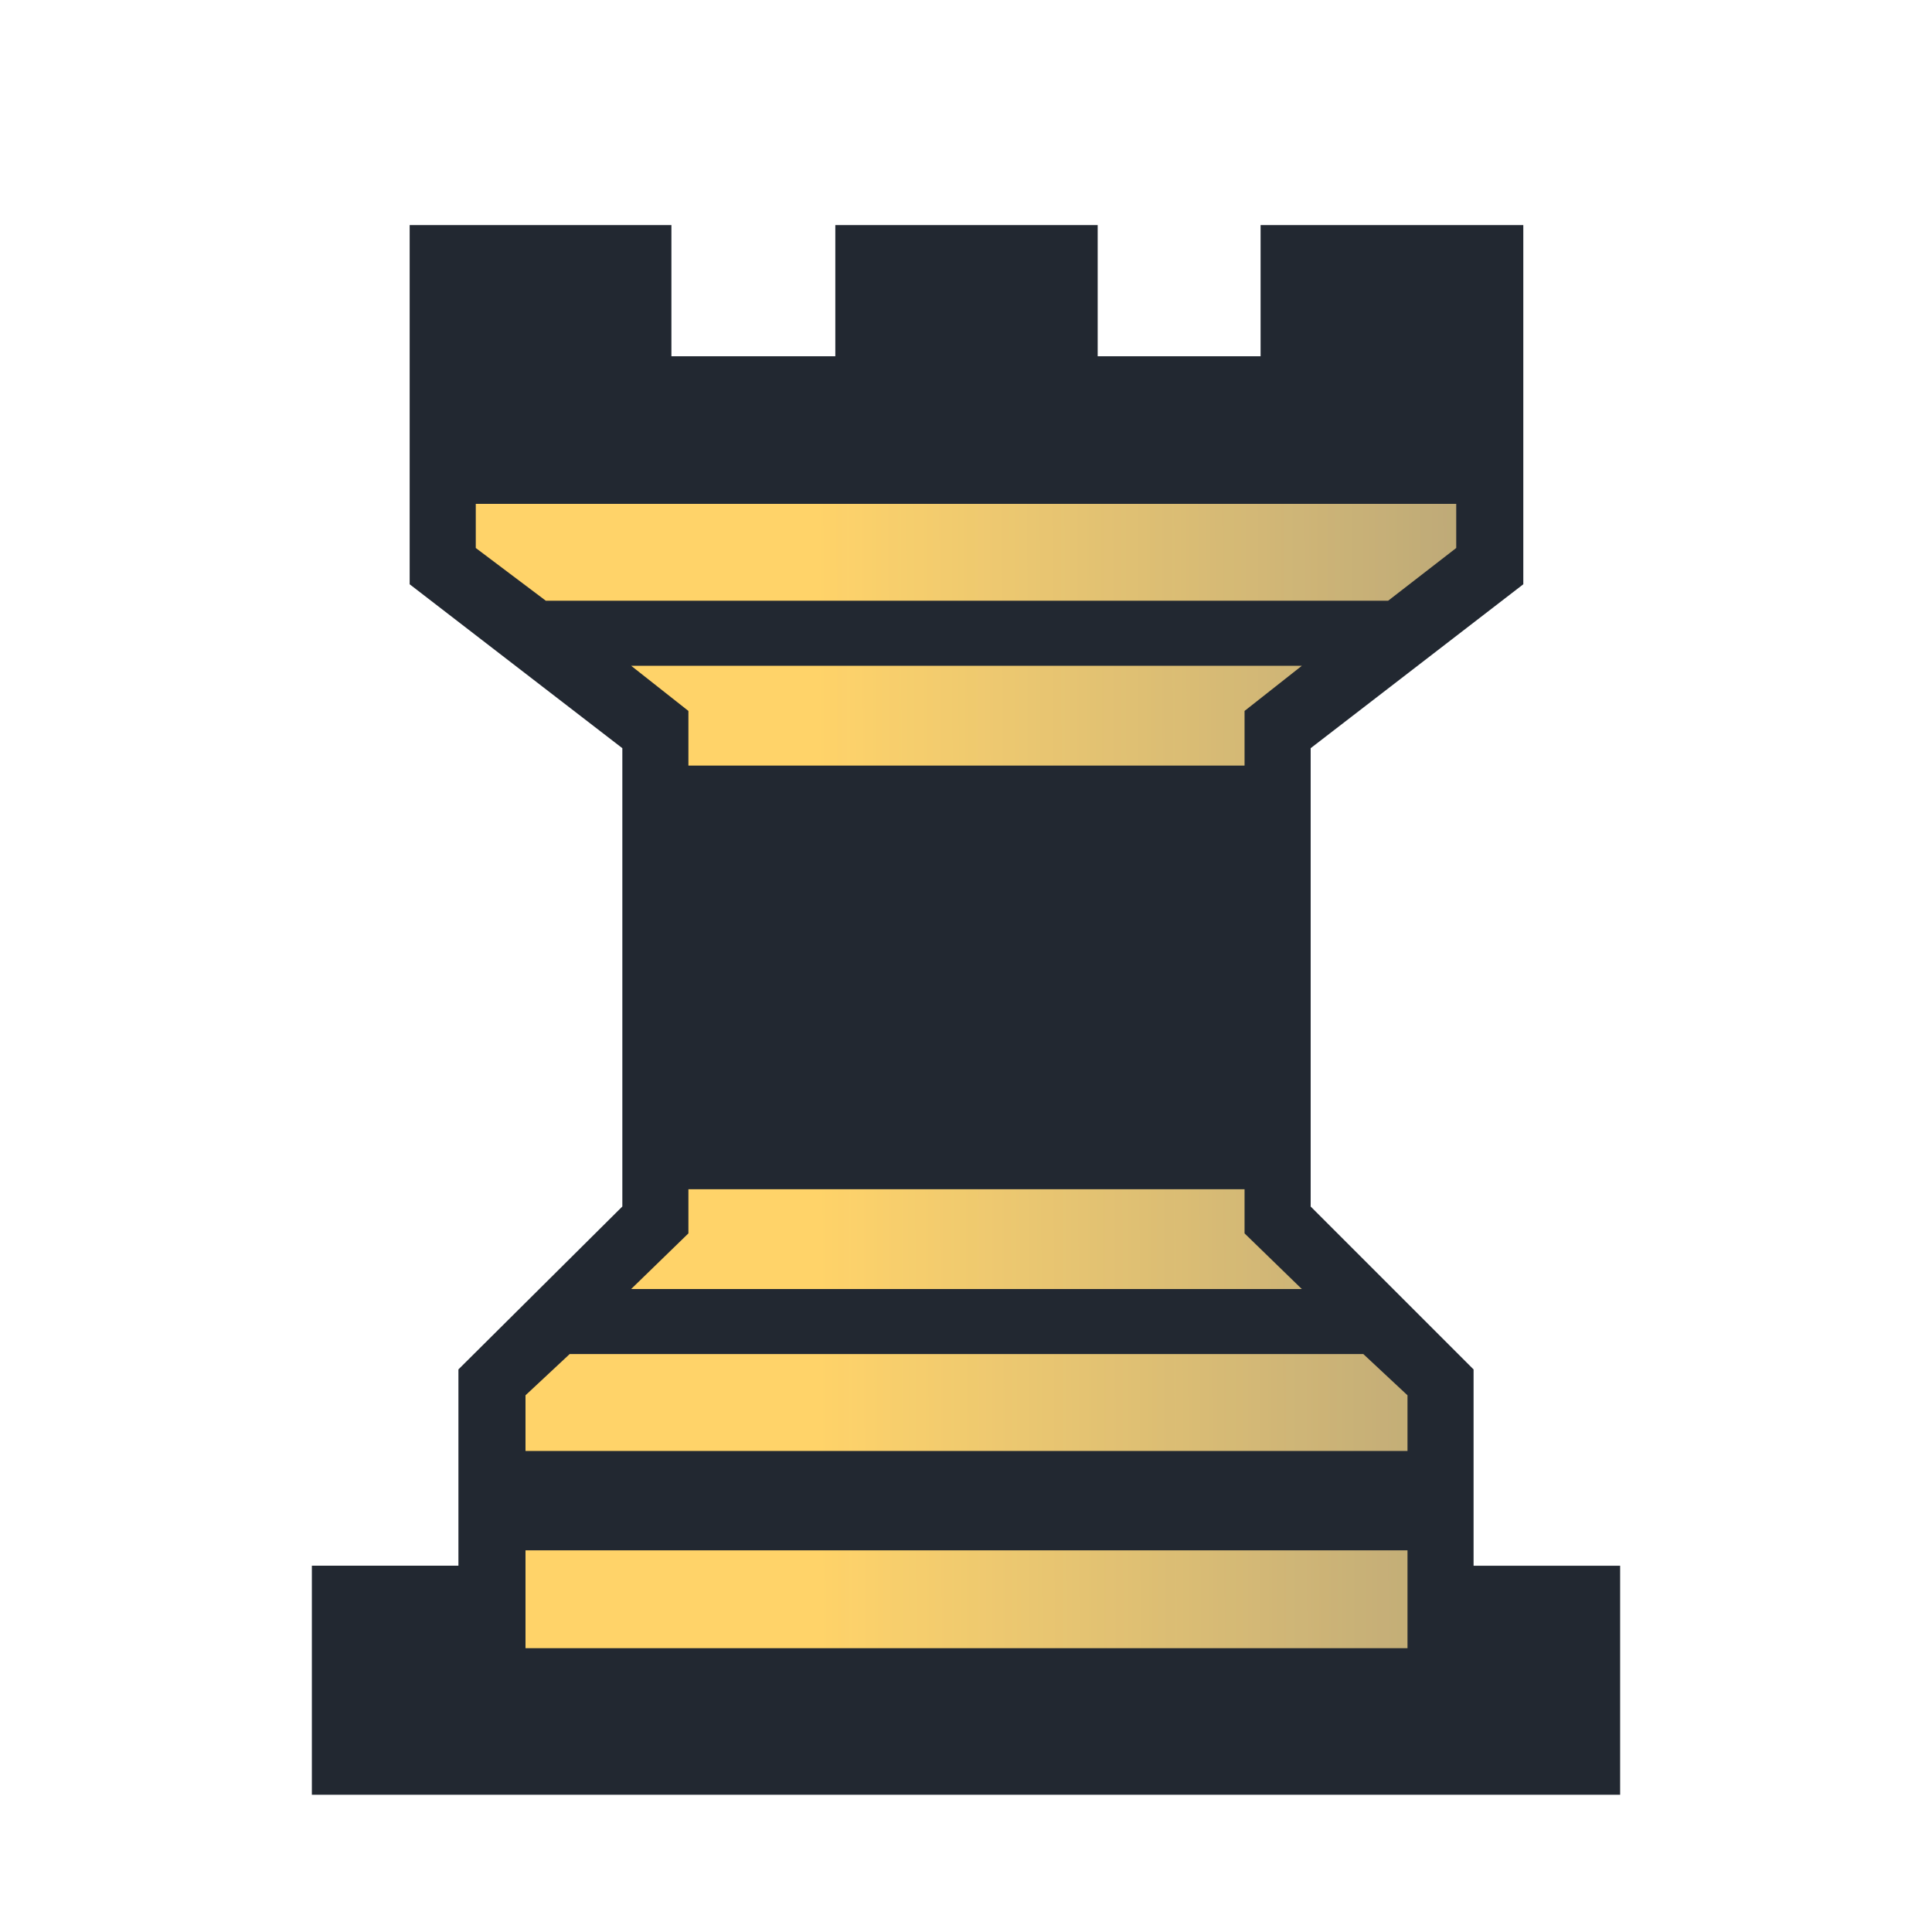 <svg width="50" height="50" viewBox="0 0 50 50" fill="none" xmlns="http://www.w3.org/2000/svg">
<path fill-rule="evenodd" clip-rule="evenodd" d="M28.408 9.22H32.624V5.825H39.423V15.121L33.92 19.363V31.225L38.136 35.441V40.521H41.929V46.448H8.071V40.52H11.864V35.44L16.106 31.224V19.363L10.602 15.121V5.825H17.376V9.22H21.618V5.825H28.408V9.22Z" fill="#222831"/>
<path fill-rule="evenodd" clip-rule="evenodd" d="M25.013 35.043H14.743L13.6 36.11V37.55H36.426V36.11L35.283 35.043H25.013ZM13.6 40.123V42.655H36.426V40.123H13.6ZM25.013 13.04H12.313V14.182L14.125 15.546H35.926L37.687 14.182V13.04H25.013ZM25.013 17.23H16.334L17.816 18.399V19.813H32.209V18.399L33.691 17.231L25.013 17.23ZM25.013 30.777H17.816V31.92L16.334 33.36H33.691L32.209 31.92V30.777H25.013Z" fill="url(#paint0_linear_1_283)"/>
<defs>
<linearGradient id="paint0_linear_1_283" x1="21.192" y1="37.552" x2="77.736" y2="37.429" gradientUnits="userSpaceOnUse">
<stop stop-color="#FFD369"/>
<stop offset="1" stop-color="white" stop-opacity="0"/>
</linearGradient>
</defs>
</svg>
